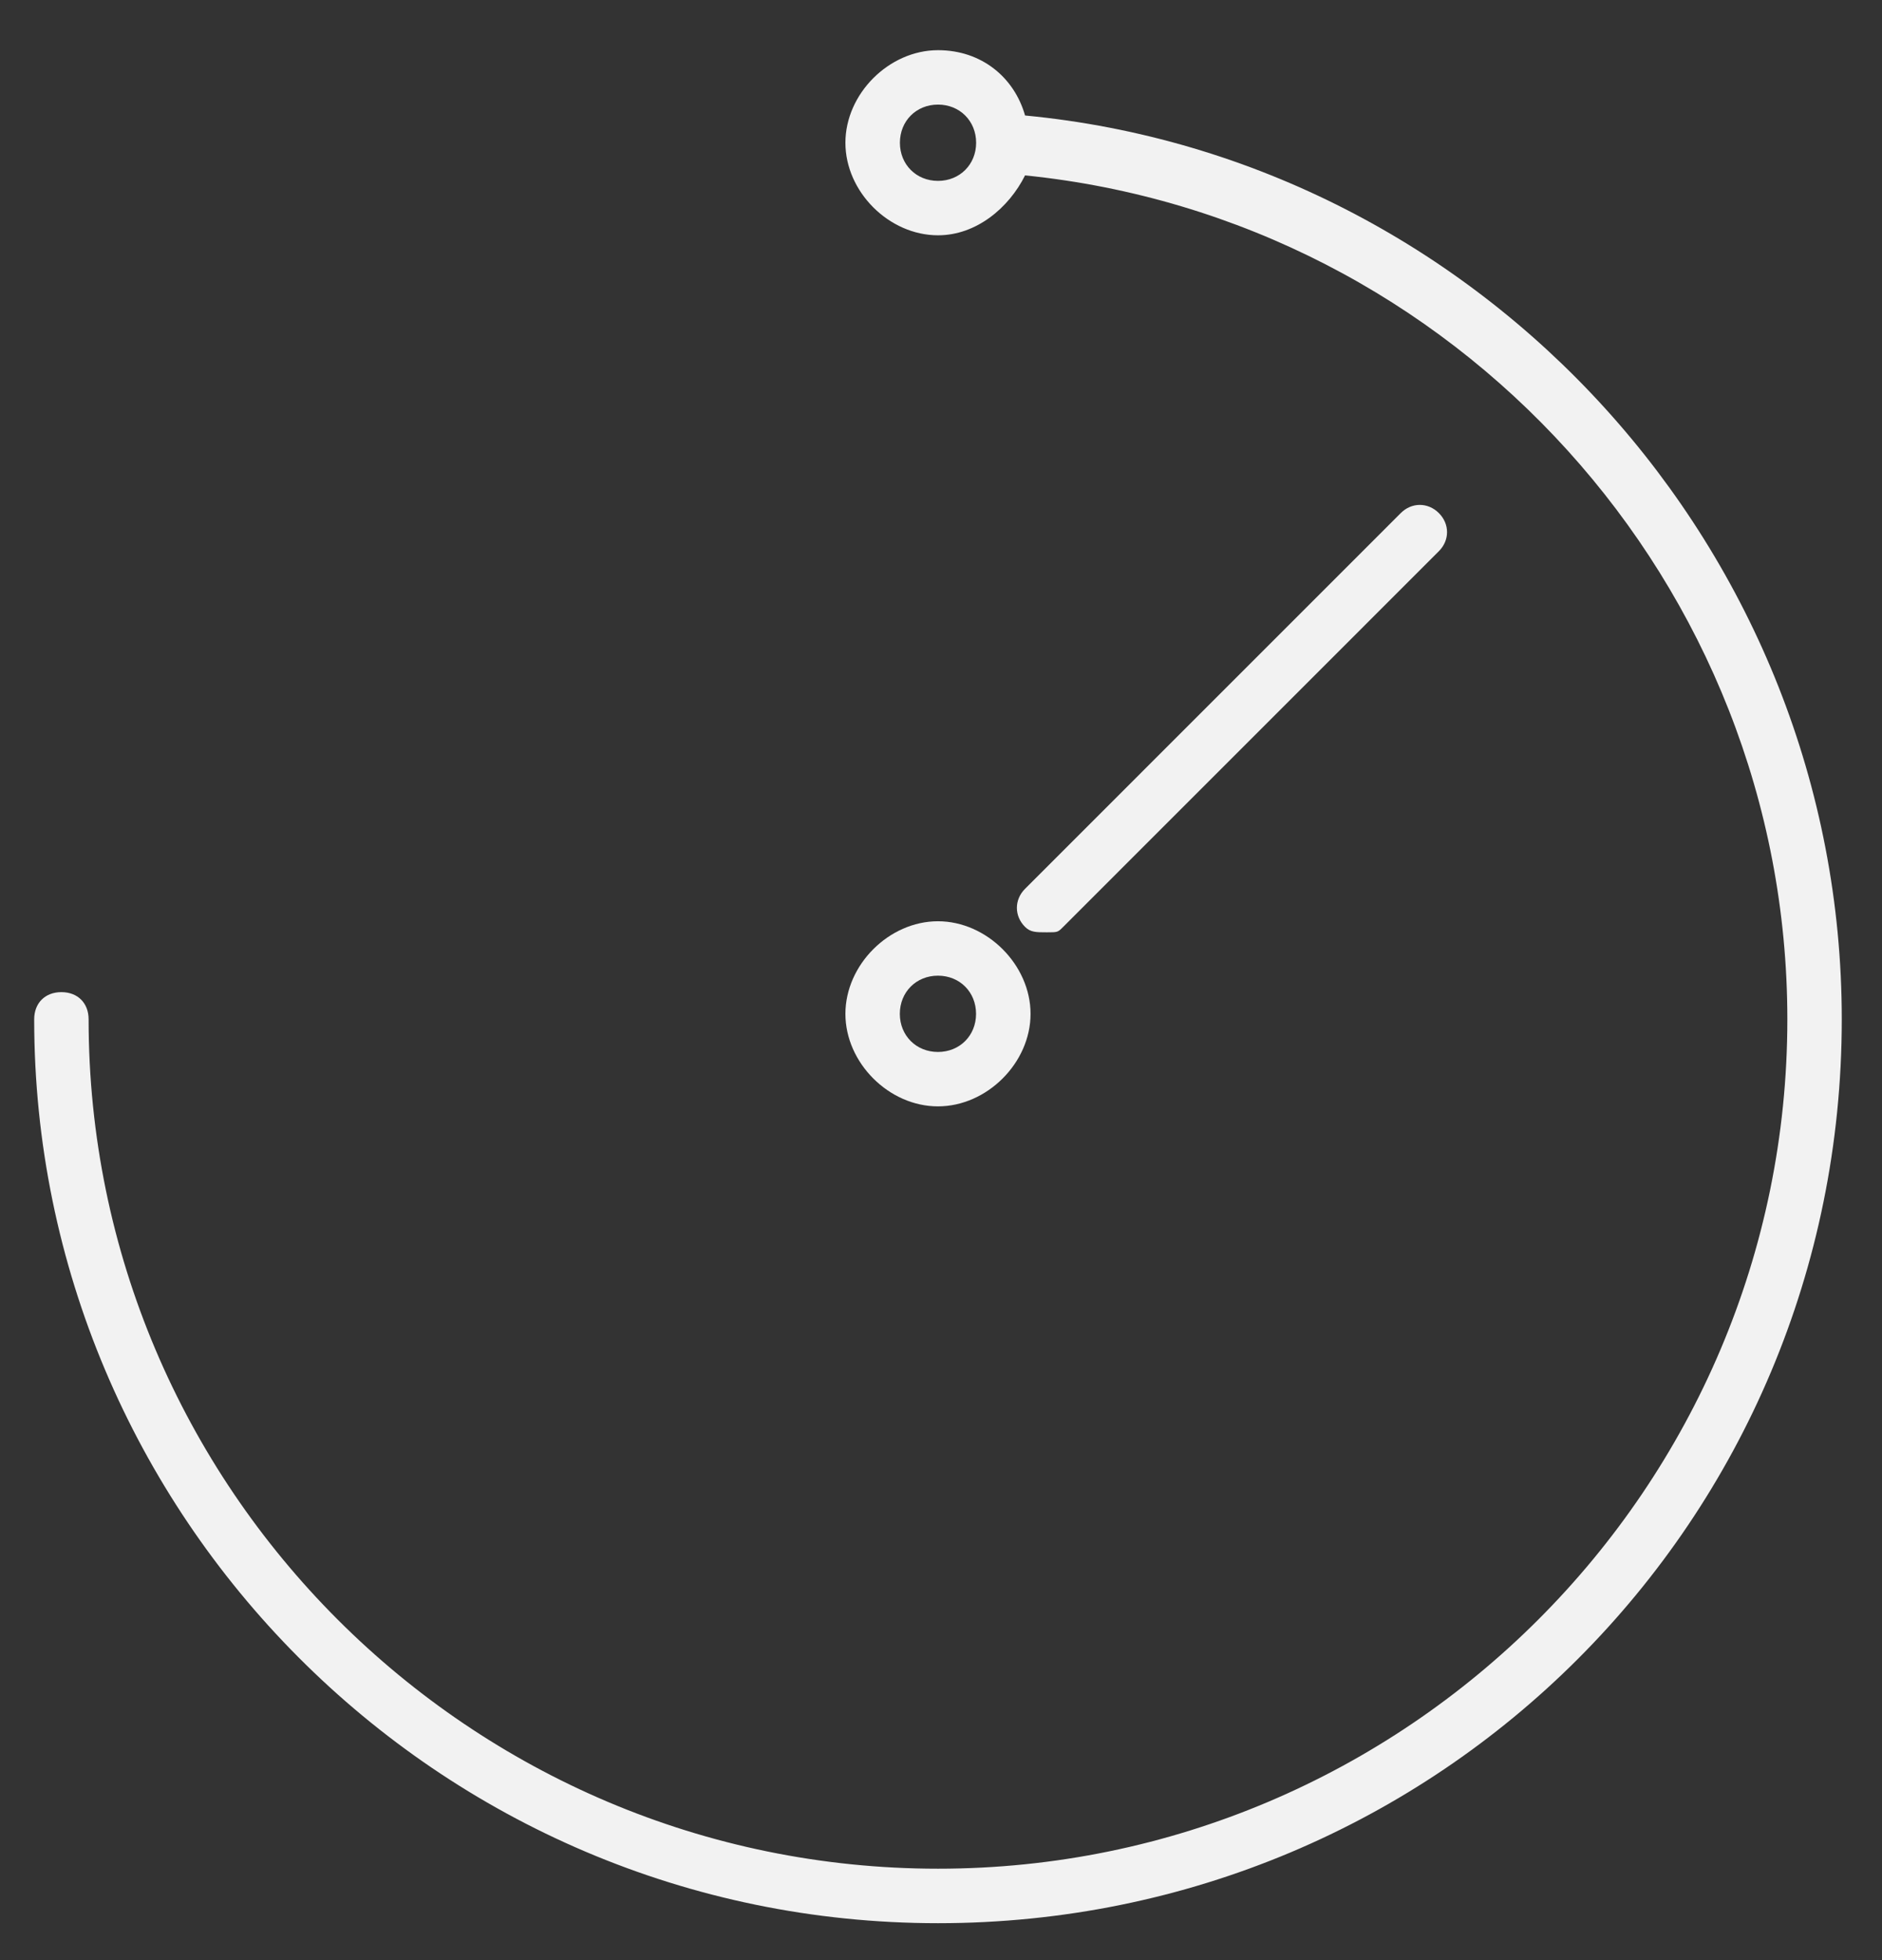 <svg width="24" height="25" viewBox="0 0 24 25" version="1.1" xmlns="http://www.w3.org/2000/svg" xmlns:xlink="http://www.w3.org/1999/xlink" xmlns:figma="http://www.figma.com/figma/ns">
<rect x="0" y="0" width="24" height="25" fill="#333333" stroke="none"/>
<title>noun_690495_cc</title>
<desc>Created using Figma</desc>
<g id="Canvas" transform="translate(581 -2650)" figma:type="canvas">
<g id="noun_690495_cc" figma:type="frame">
<g id="Vector" figma:type="vector">
<use xlink:href="#path0_fill" transform="translate(-580.564 2650.64)" fill="#F2F2F2"/>
</g>
<g id="Vector" figma:type="vector">
<use xlink:href="#path1_fill" transform="translate(-570.219 2661.75)" fill="#F2F2F2"/>
</g>
<g id="Vector" figma:type="vector">
<use xlink:href="#path2_fill" transform="translate(-568.032 2656.44)" fill="#F2F2F2"/>
</g>
</g>
</g>
<defs>
<path id="path0_fill" d="M 12.636 0.833C 12.498 0.347 12.081 1.32455e-07 11.526 1.32455e-07C 10.901 1.32455e-07 10.345 0.556 10.345 1.181C 10.345 1.806 10.901 2.361 11.526 2.361C 12.012 2.361 12.428 2.014 12.636 1.597C 18.122 2.153 22.357 6.806 22.357 12.361C 22.357 18.333 17.497 23.194 11.526 23.194C 5.554 23.194 0.694 18.333 0.694 12.361C 0.694 12.153 0.555 12.014 0.347 12.014C 0.139 12.014 -2.64858e-07 12.153 -2.64858e-07 12.361C -2.64858e-07 18.681 5.138 23.889 11.526 23.889C 17.913 23.889 23.051 18.75 23.051 12.361C 23.051 6.389 18.469 1.389 12.636 0.833ZM 11.526 1.667C 11.248 1.667 11.04 1.458 11.04 1.181C 11.04 0.903 11.248 0.694 11.526 0.694C 11.803 0.694 12.012 0.903 12.012 1.181C 12.012 1.458 11.803 1.667 11.526 1.667Z"/>
<path id="path1_fill" d="M 1.18 -5.29819e-07C 0.555 -5.29819e-07 -5.29717e-07 0.556 -5.29717e-07 1.181C -5.29717e-07 1.806 0.555 2.361 1.18 2.361C 1.805 2.361 2.361 1.806 2.361 1.181C 2.361 0.556 1.805 -5.29819e-07 1.18 -5.29819e-07ZM 1.18 1.667C 0.903 1.667 0.694 1.458 0.694 1.181C 0.694 0.903 0.903 0.694 1.18 0.694C 1.458 0.694 1.666 0.903 1.666 1.181C 1.666 1.458 1.458 1.667 1.18 1.667Z"/>
<path id="path2_fill" d="M 0.59 5.382L 5.381 0.59C 5.52 0.451 5.52 0.243 5.381 0.104C 5.242 -0.035 5.034 -0.035 4.895 0.104L 0.104 4.896C -0.035 5.035 -0.035 5.243 0.104 5.382C 0.174 5.451 0.243 5.451 0.382 5.451C 0.521 5.451 0.521 5.451 0.59 5.382Z"/>
</defs>
</svg>
